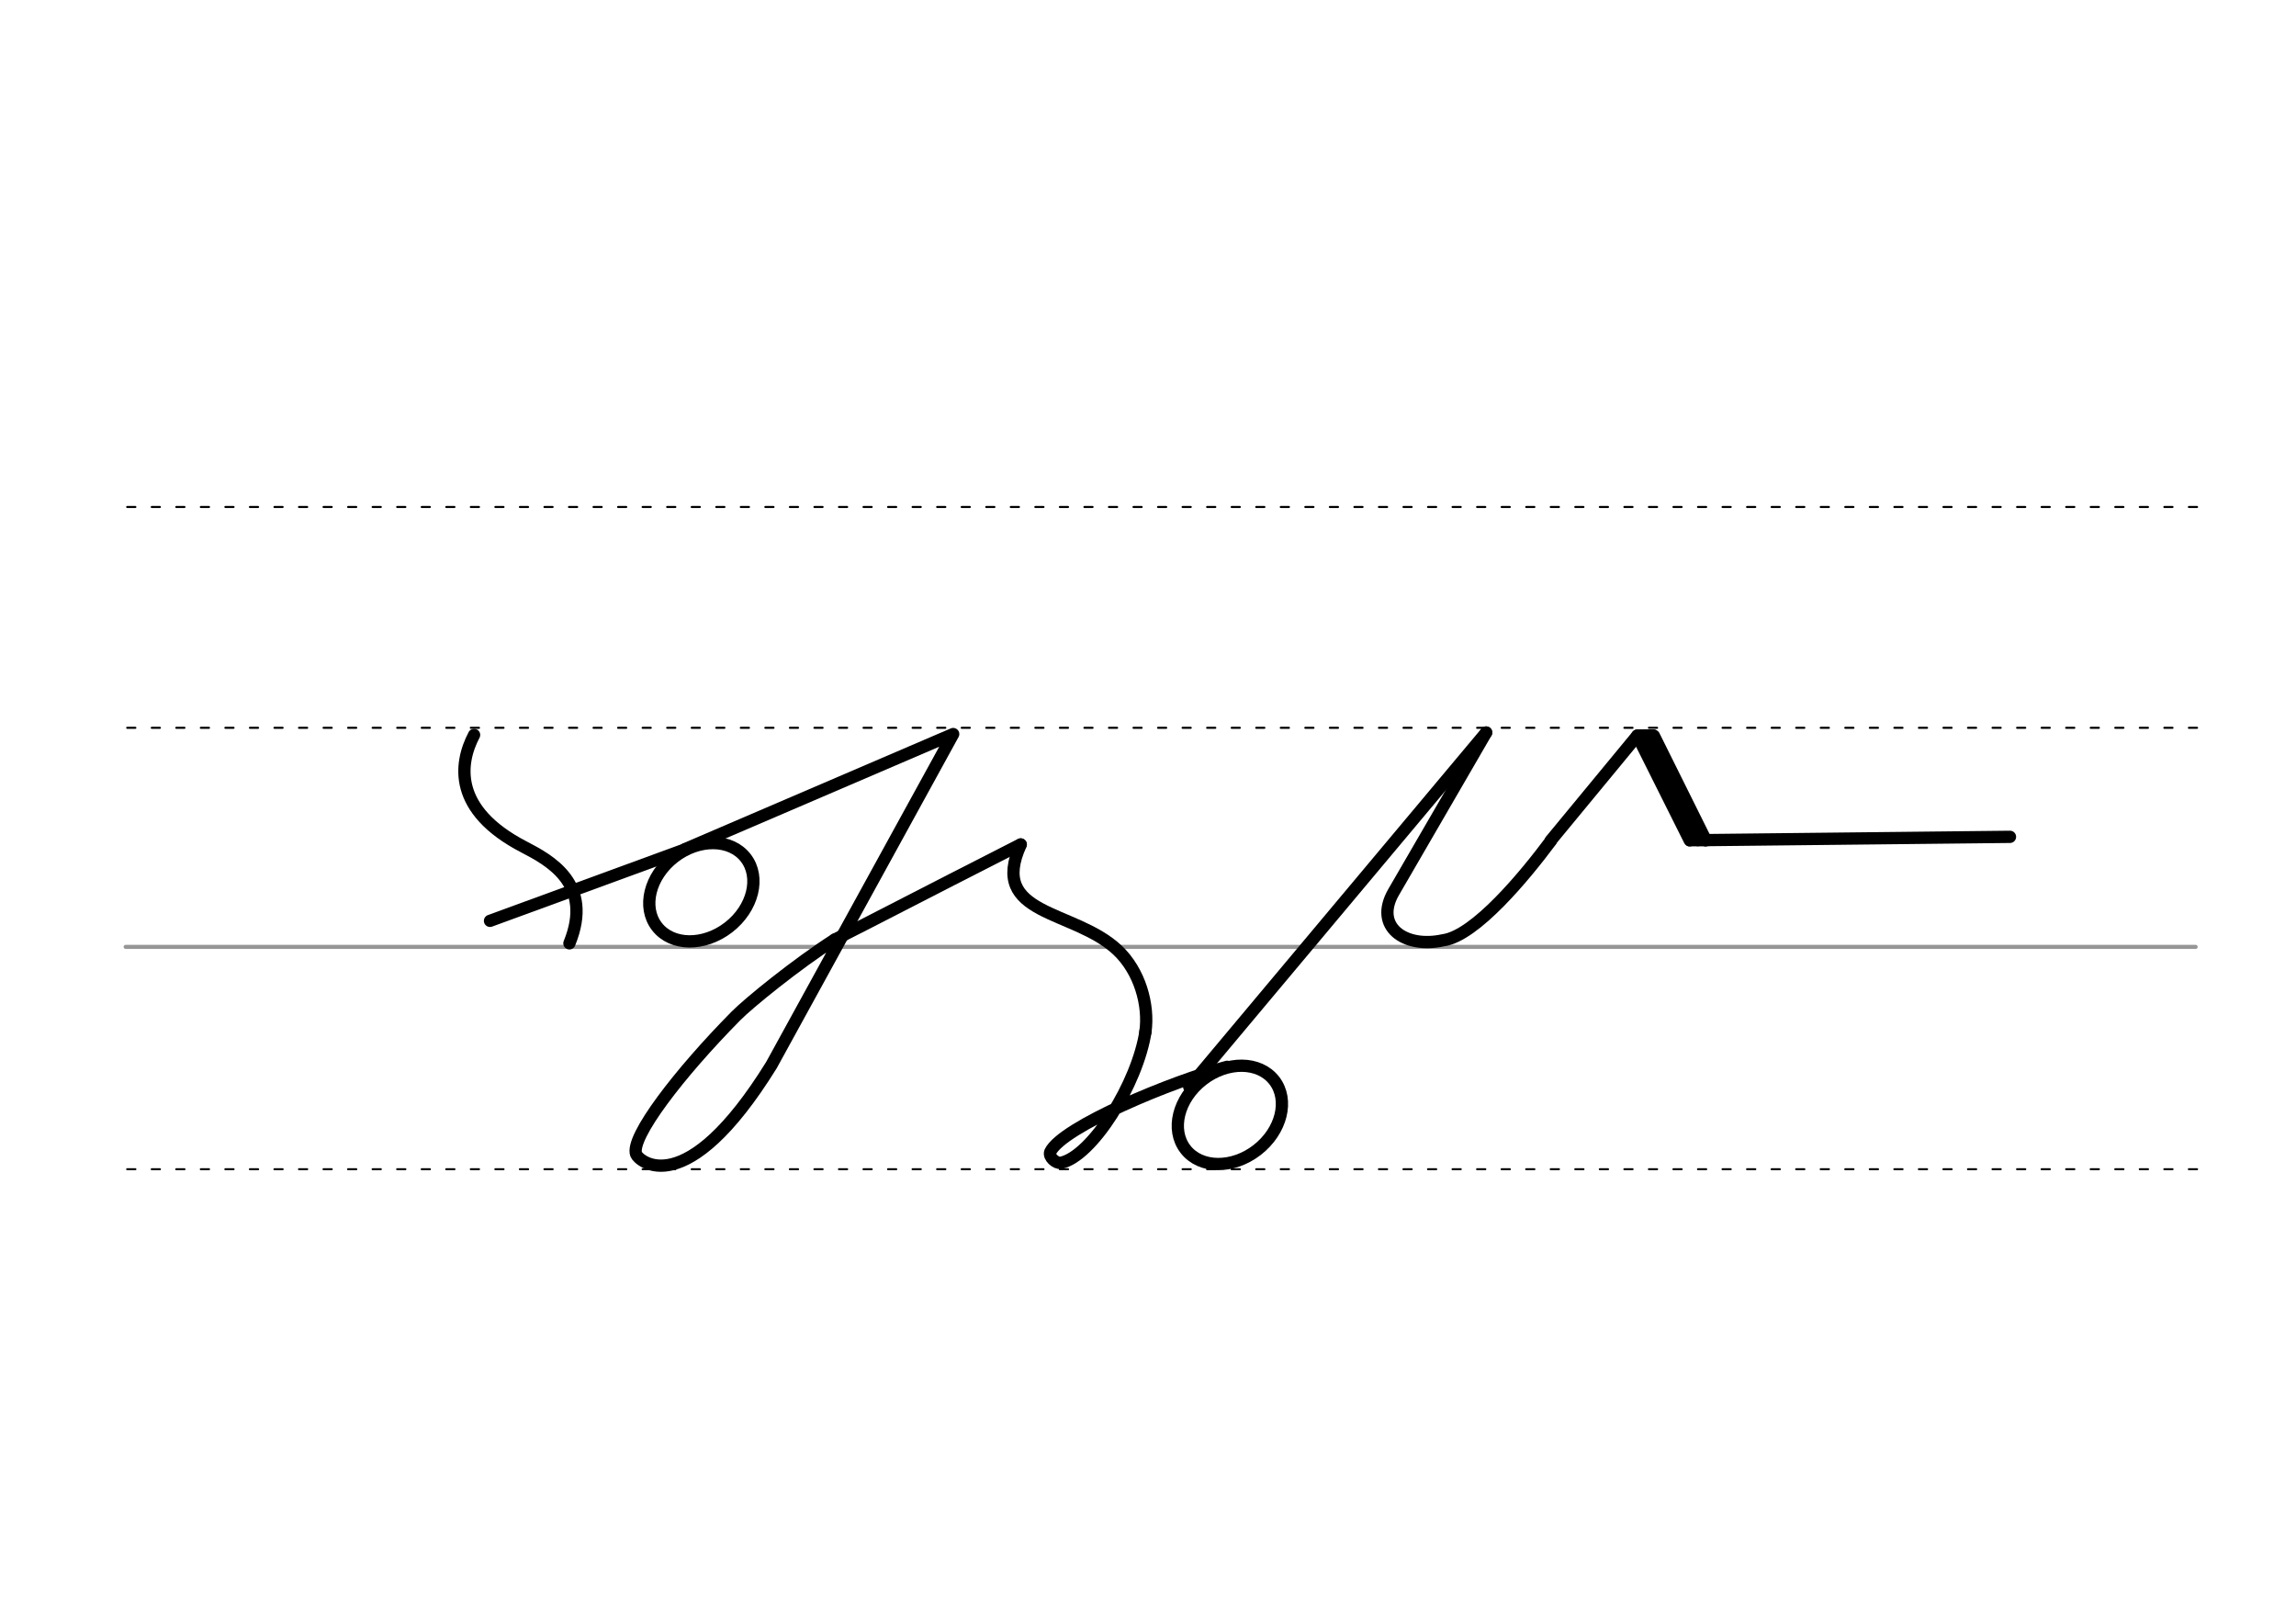 <svg height="210mm" viewBox="0 0 1052.4 744.1" width="297mm" xmlns="http://www.w3.org/2000/svg">
 <g fill="none" stroke-linecap="round">
  <g transform="translate(0 -308.268)">
   <path d="m57.6 742.2h948.8" stroke="#969696" stroke-width="1.875"/>
   <g stroke="#000" stroke-dasharray="3.75 7.5" stroke-miterlimit="2" stroke-width=".938">
    <path d="m58.3 844.1h948.8"/>
    <path d="m58.3 641.8h948.8"/>
    <path d="m58.3 540.6h948.8"/>
   </g>
  </g>
  <g stroke="#000">
   <g stroke-linejoin="round" stroke-width="5.625">
    <ellipse cx="4.042" cy="520.051" rx="25.729" ry="20.371" transform="matrix(.791 -.612 .612 .791 0 0)"/>
    <path d="m382.6 430.6c-17.5 11.2-39.6 29.2-45.3 35-25.9 26.2-48.6 55.7-45.7 63.4 1.1 2.9 22.5 22.8 62-40.9l83.3-151.7-122.8 52.7"/>
    <path d="m382.6 430.6c15.9-8 36.9-19 85.2-43.6"/>
    <path d="m224.6 422 89.6-32.8"/>
    <path d="m261 432.3c11.2-27.4-9.2-38.1-20.9-44.2-32.6-16.9-29.7-38.2-22.8-51.3"/>
    <path d="m681.2 335.7-42.4 73.1c-9.1 15.7 4.9 26 22.7 22.1 14.7-2 37.5-29.6 49.4-45.6"/>
    <path d="m710.8 385.2 39.7-48.1 31.4 47.9 139.4-1.5"/>
    <path d="m750.5 337.1 24 48"/>
    <path d="m758.1 337.2 23.8 47.9"/>
    <path d="m754.2 337 24 48"/>
   </g>
   <path d="m750.9 336.1h7.1" stroke-width="3.75"/>
   <path d="m774.3 386h7.1" stroke-width="3.75"/>
   <g stroke-linejoin="round" stroke-width="5.625">
    <path d="m525 473c1.8-12.5-2.6-28-12.8-37.6-20-18.8-59.4-15.5-44.3-48.4"/>
    <ellipse cx="133.195" cy="748.973" rx="25.729" ry="20.371" transform="matrix(.791 -.612 .612 .791 0 0)"/>
    <path d="m525.1 472.4c-3.6 24.3-24.7 57.7-38.9 60.5-2.1.4-5.7-2.7-4.8-5 5.4-11.4 56.2-32.6 81.1-39"/>
    <path d="m545.1 498.1 136.1-162.4"/>
   </g>
  </g>
 </g>
</svg>
